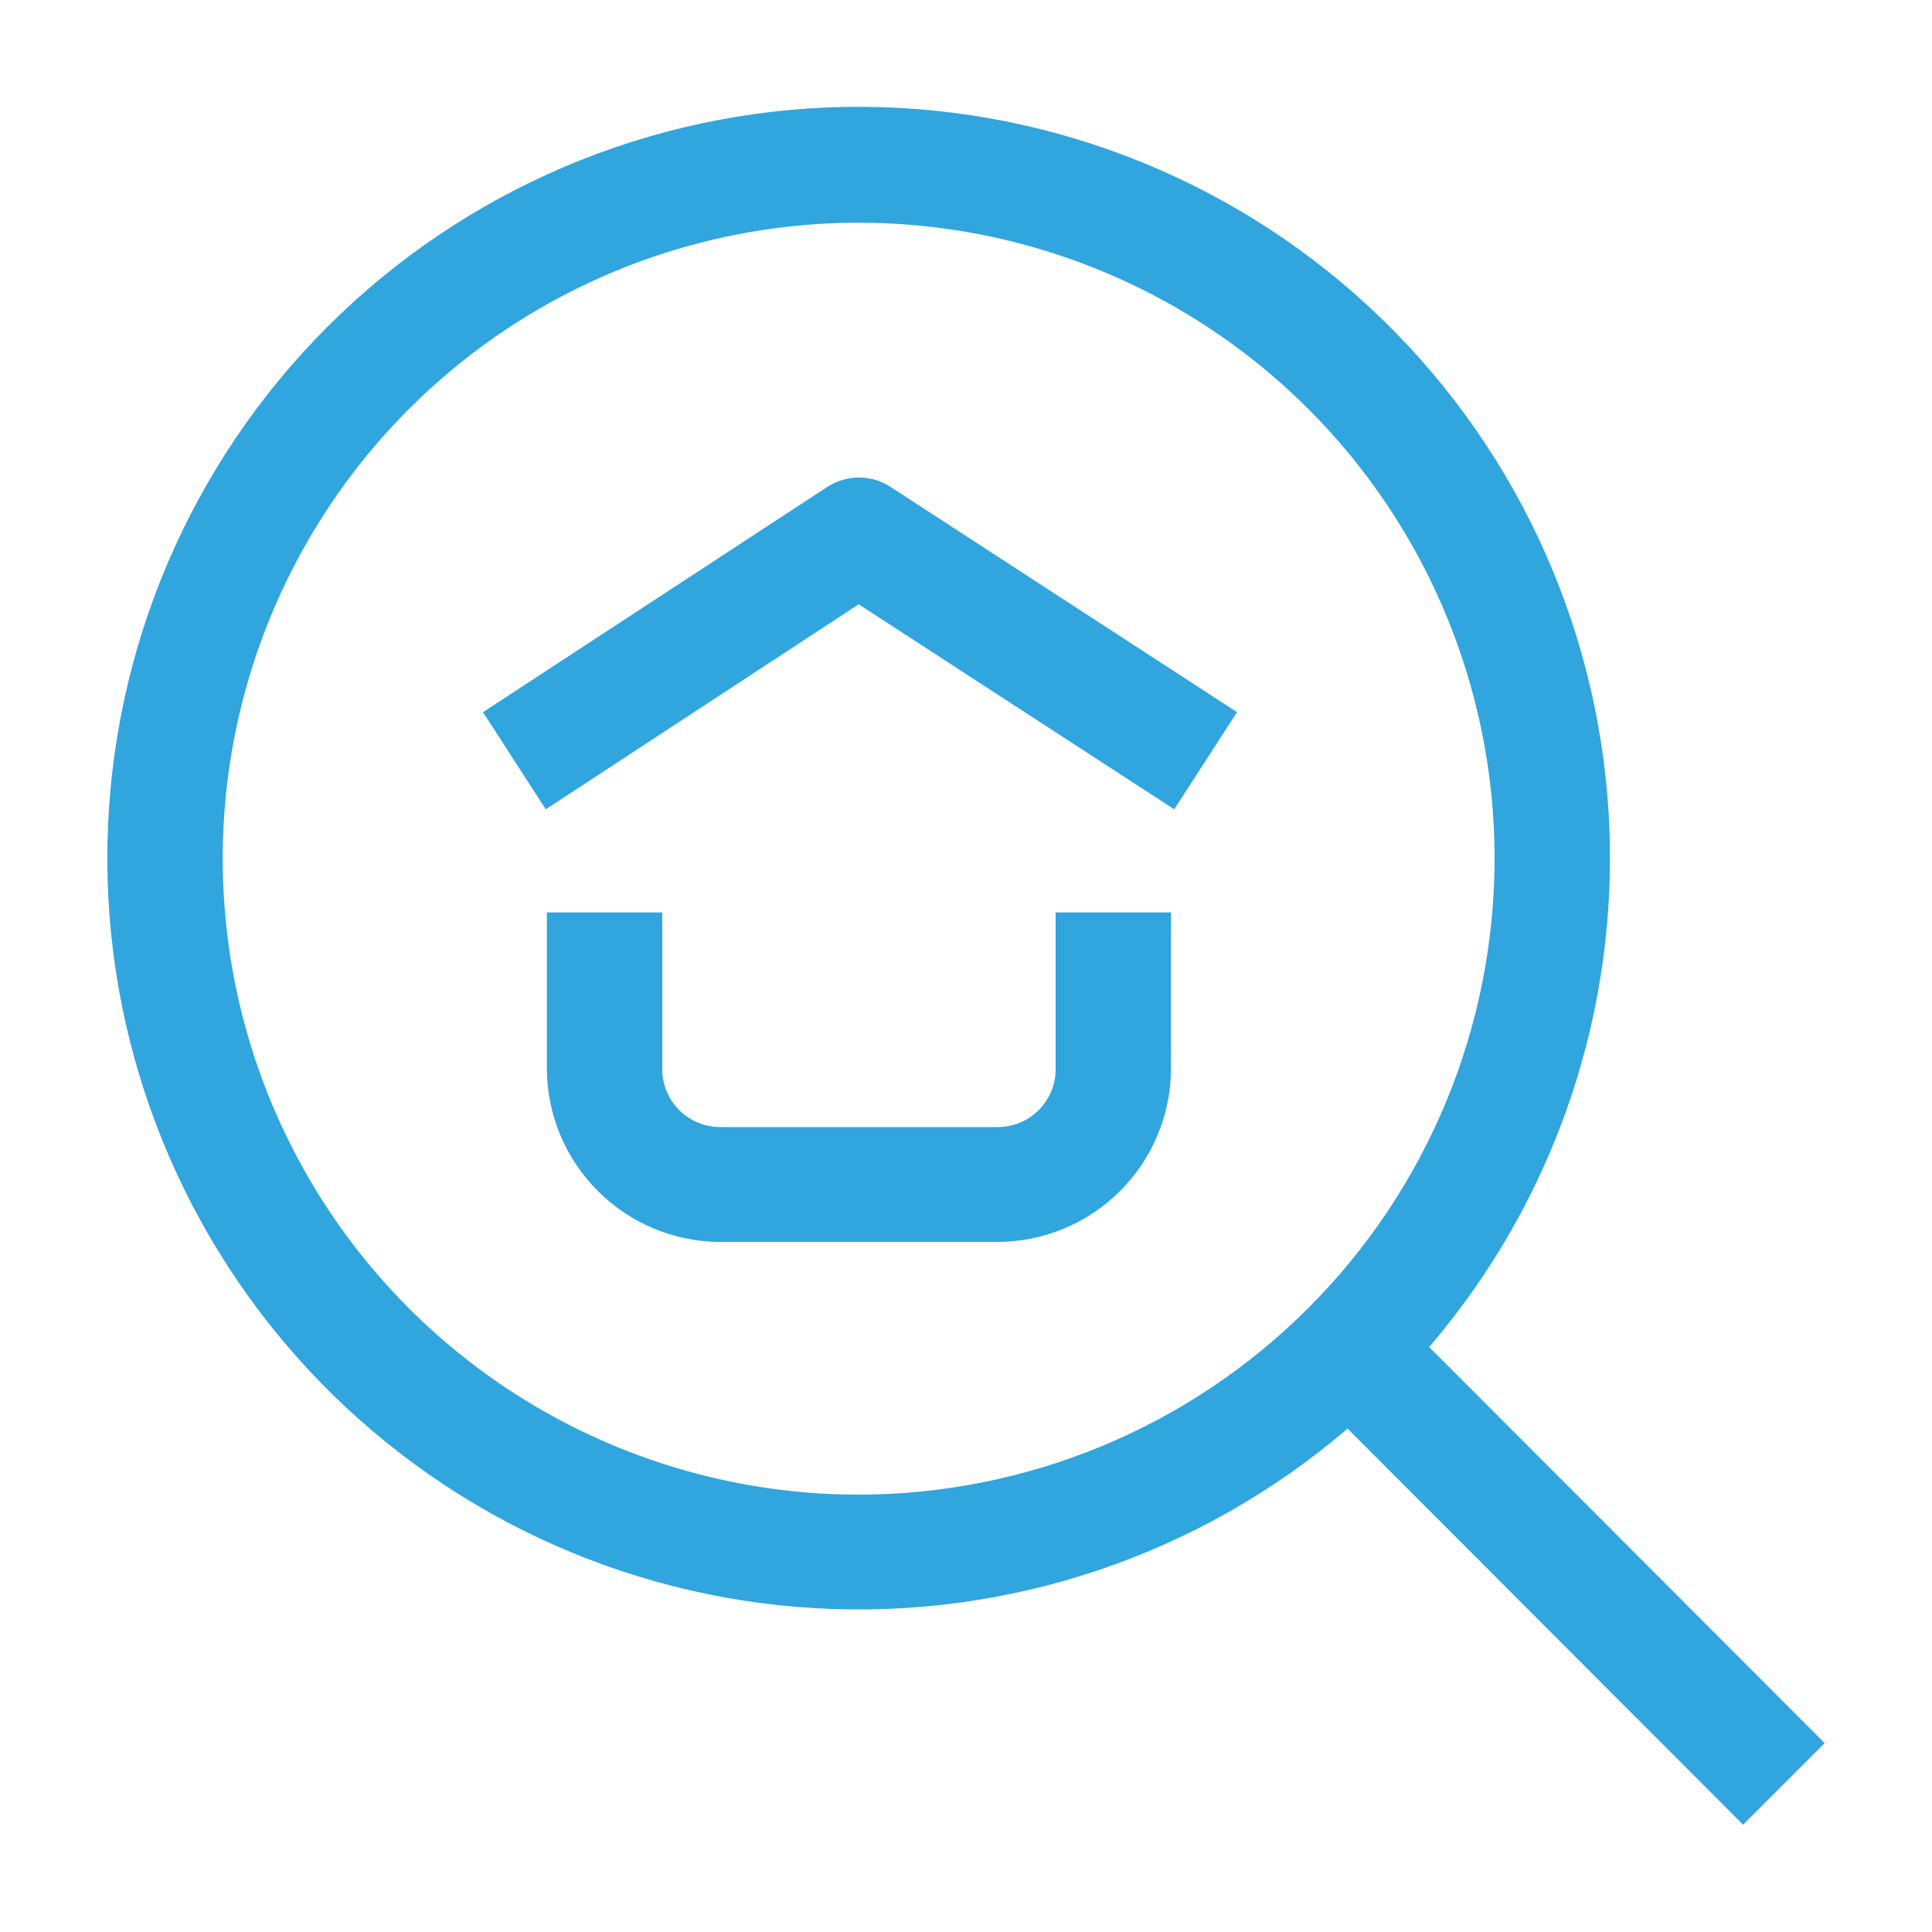<svg width="40" height="40" viewBox="0 0 40 40" fill="none" xmlns="http://www.w3.org/2000/svg">
<path d="M37.778 36.089L29.589 27.889C32.206 24.835 33.539 20.886 33.307 16.87C33.075 12.855 31.297 9.085 28.346 6.353C25.395 3.62 21.5 2.137 17.478 2.214C13.457 2.291 9.622 3.923 6.778 6.767C3.934 9.611 2.302 13.446 2.225 17.468C2.147 21.489 3.631 25.384 6.363 28.335C9.096 31.287 12.866 33.065 16.881 33.296C20.897 33.528 24.846 32.195 27.9 29.578L36.089 37.778L37.778 36.089ZM17.777 30.945C15.173 30.945 12.628 30.172 10.463 28.726C8.297 27.279 6.61 25.223 5.613 22.817C4.617 20.411 4.356 17.763 4.864 15.209C5.372 12.655 6.626 10.309 8.467 8.468C10.309 6.626 12.655 5.372 15.209 4.864C17.763 4.356 20.41 4.617 22.816 5.614C25.222 6.61 27.279 8.298 28.725 10.463C30.172 12.628 30.944 15.174 30.944 17.778C30.941 21.269 29.553 24.616 27.084 27.085C24.616 29.553 21.269 30.942 17.777 30.945Z" fill="#31A5DE"/>
<path d="M17.133 10.078L10 14.745L11.3 16.756L17.778 12.511L24.311 16.756L25.611 14.745L18.433 10.078C18.239 9.953 18.014 9.887 17.783 9.887C17.553 9.887 17.327 9.953 17.133 10.078Z" fill="#31A5DE"/>
<path d="M21.856 22.091C21.862 22.252 21.835 22.413 21.777 22.564C21.72 22.714 21.632 22.852 21.52 22.968C21.408 23.084 21.274 23.177 21.125 23.24C20.977 23.303 20.817 23.335 20.656 23.335H14.911C14.593 23.335 14.288 23.209 14.063 22.984C13.838 22.759 13.711 22.453 13.711 22.135V18.891H11.322V22.124C11.325 23.075 11.704 23.986 12.377 24.658C13.049 25.331 13.96 25.71 14.911 25.713H20.656C21.607 25.71 22.518 25.331 23.19 24.658C23.863 23.986 24.242 23.075 24.244 22.124V18.891H21.856V22.091Z" fill="#31A5DE"/>
</svg>
